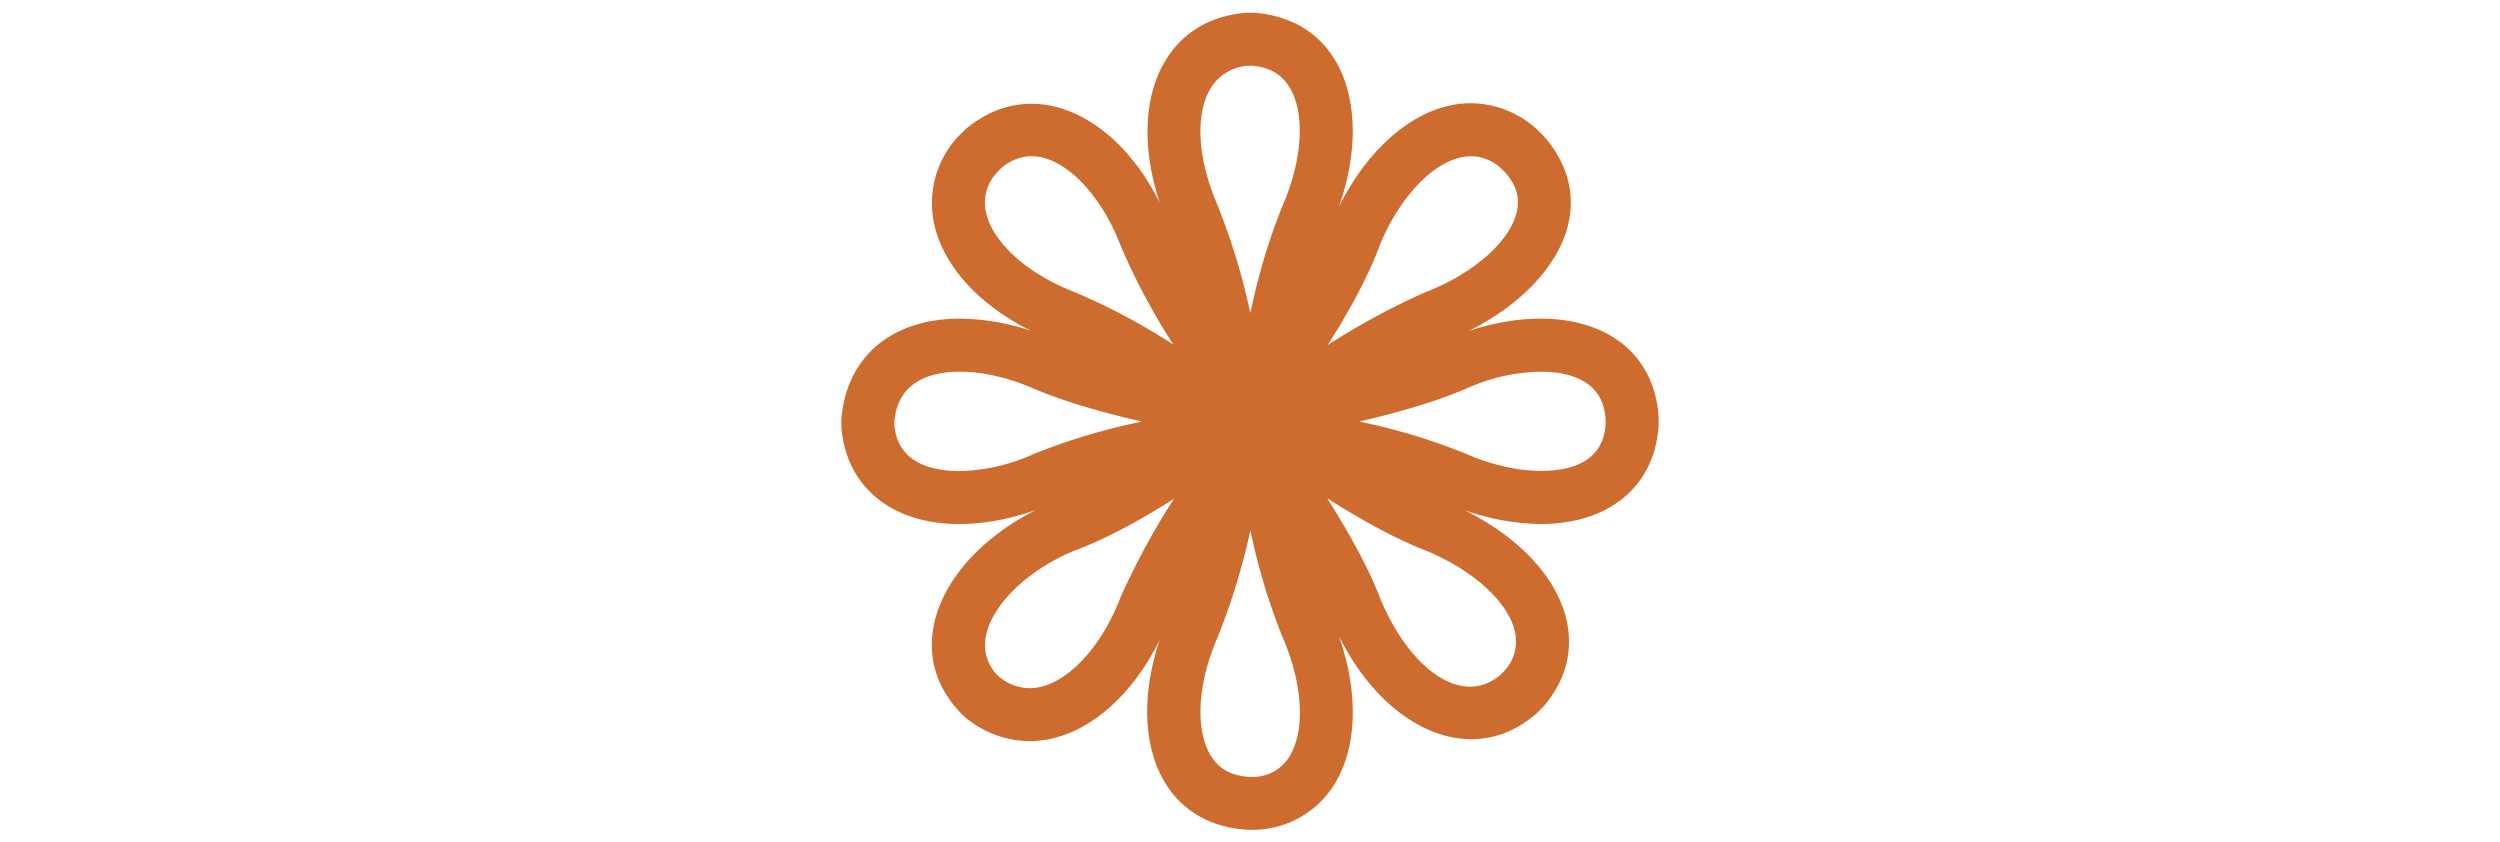<svg xmlns="http://www.w3.org/2000/svg" xml:space="preserve" width="2000" height="674" data-id="lg_UYCcCIEIWIpP48iMGN" data-version="1" viewBox="0 0 2000 674"><g data-padding="20"><path fill="#ce6c2f" d="M1326.927 340.542v-6.471c-2.861-48.84-39.1-79.152-94.546-79.152-18.392 0-38.01 3.406-57.627 9.946 41.756-20.64 71.658-52.043 79.697-84.874 6.062-24.863-.546-49.726-19.414-71.047l-6.47-6.402a79.7 79.7 0 0 0-51.974-19.959c-39.917 0-80.038 31.81-105.514 82.967 15.668-44.48 14.782-87.326-2.723-116.957-13.488-22.615-35.217-35.897-64.847-38.418l-7.086.068c-28.609 2.52-50.883 15.94-64.506 38.963-17.165 28.814-18.392 70.16-3.951 113.415-35.557-72.204-103.401-103.606-155.988-58.854l-6.402 6.473A78.33 78.33 0 0 0 748 181.966c8.38 32.832 36.784 62.94 77.108 82.83a183.9 183.9 0 0 0-57.081-9.877c-54.358 0-90.732 30.107-94.955 80.378l.068 7.083c4.224 47.41 40.393 76.837 94.342 76.837 19.48 0 40.325-3.883 61.237-11.24-44.276 22.343-75.065 57.083-81.876 93.32-4.973 26.498 3.406 51.77 24.862 72.205a81.74 81.74 0 0 0 51.905 19.413c40.19 0 79.833-31.47 104.151-81.06-14.713 43.937-13.215 85.897 4.631 114.915 13.76 22.273 36.648 35.42 65.802 37.055h6.54a76.98 76.98 0 0 0 62.87-36.511c18.256-29.699 19.346-73.089 3.611-118.319 37.464 75.337 107.42 106.671 158.508 61.305l4.36-4.36c18.323-20.638 24.862-44.956 19.072-70.228-7.901-33.922-37.804-65.8-81.467-87.53a190.8 190.8 0 0 0 61.101 11.035c54.357 0 91.276-30.448 94-78.674M789.144 171.407a35.42 35.42 0 0 1 7.561-32.492l3.882-4.018a37.46 37.46 0 0 1 24.522-9.946c25.885 0 55.175 29.29 71.455 71.658a517.7 517.7 0 0 0 42.165 79.085 517.7 517.7 0 0 0-79.561-42.233c-36.443-14.1-63.961-38.418-70.024-61.986m38.146 191.544a149.8 149.8 0 0 1-59.67 13.828c-22.275 0-49.317-6.607-52.042-36.237l-.068-3.406c2.793-32.901 30.175-39.849 52.586-39.849 18.256 0 38.759 4.769 59.397 13.76 23.024 9.877 55.312 19.14 86.168 26.157a497.3 497.3 0 0 0-86.303 25.747m69.07 114.846c-16.416 42.914-46.32 72.68-72.681 72.68a38.13 38.13 0 0 1-23.84-8.65 34.06 34.06 0 0 1-11.24-32.696c4.768-25.408 33.377-53.063 70.16-68.39 24.66-8.992 54.086-25 80.378-41.824a586 586 0 0 0-42.777 78.88m71.932-406.93a37.46 37.46 0 0 1 29.97-18.325h3.406q20.776 1.635 30.176 17.71c12.329 20.707 10.082 57.696-5.859 94.206a497.3 497.3 0 0 0-25.747 86.031 531.4 531.4 0 0 0-26.157-86.1c-16.076-36.783-18.256-72.612-5.79-93.523m63.212 534.24a34.06 34.06 0 0 1-28.745 16.348h-3.27c-14.304-.817-24.386-6.334-30.857-16.893-12.806-20.775-10.694-58.036 5.45-95.023a524.5 524.5 0 0 0 26.157-85.35 497.3 497.3 0 0 0 25.747 85.418c16.212 37.193 18.392 74.657 5.518 95.5m72-408.497c17.3-42.232 47.34-71.658 73.09-71.658 8.65 0 16.688 3.27 23.295 8.786l4.292 4.224c8.855 10.081 11.851 20.503 9.059 32.015-5.79 23.5-34.808 49.044-73.089 63.757a572.5 572.5 0 0 0-78.13 42.3c16.757-26.157 32.695-55.31 41.55-79.424m108.239 308.57a34.06 34.06 0 0 1-8.515 31.538l-2.52 2.656c-31.403 27.452-74.044-5.245-97.067-61.645-8.924-23.365-25-52.45-42.028-79.152 26.633 16.961 55.583 32.9 78.743 41.756 37.873 15.53 65.937 41.006 71.454 64.847m-124.721-168.043c30.244-6.812 61.713-16.008 85.417-26.157a149.8 149.8 0 0 1 59.74-13.692c22.75 0 50.27 6.812 52.109 37.941v3.951c-1.77 30.992-29.086 37.465-51.632 37.465-18.664 0-39.508-4.7-60.284-13.76a490.4 490.4 0 0 0-85.35-25.748"/><path fill="transparent" stroke="transparent" d="M663 0h674v674H663z"/></g></svg>